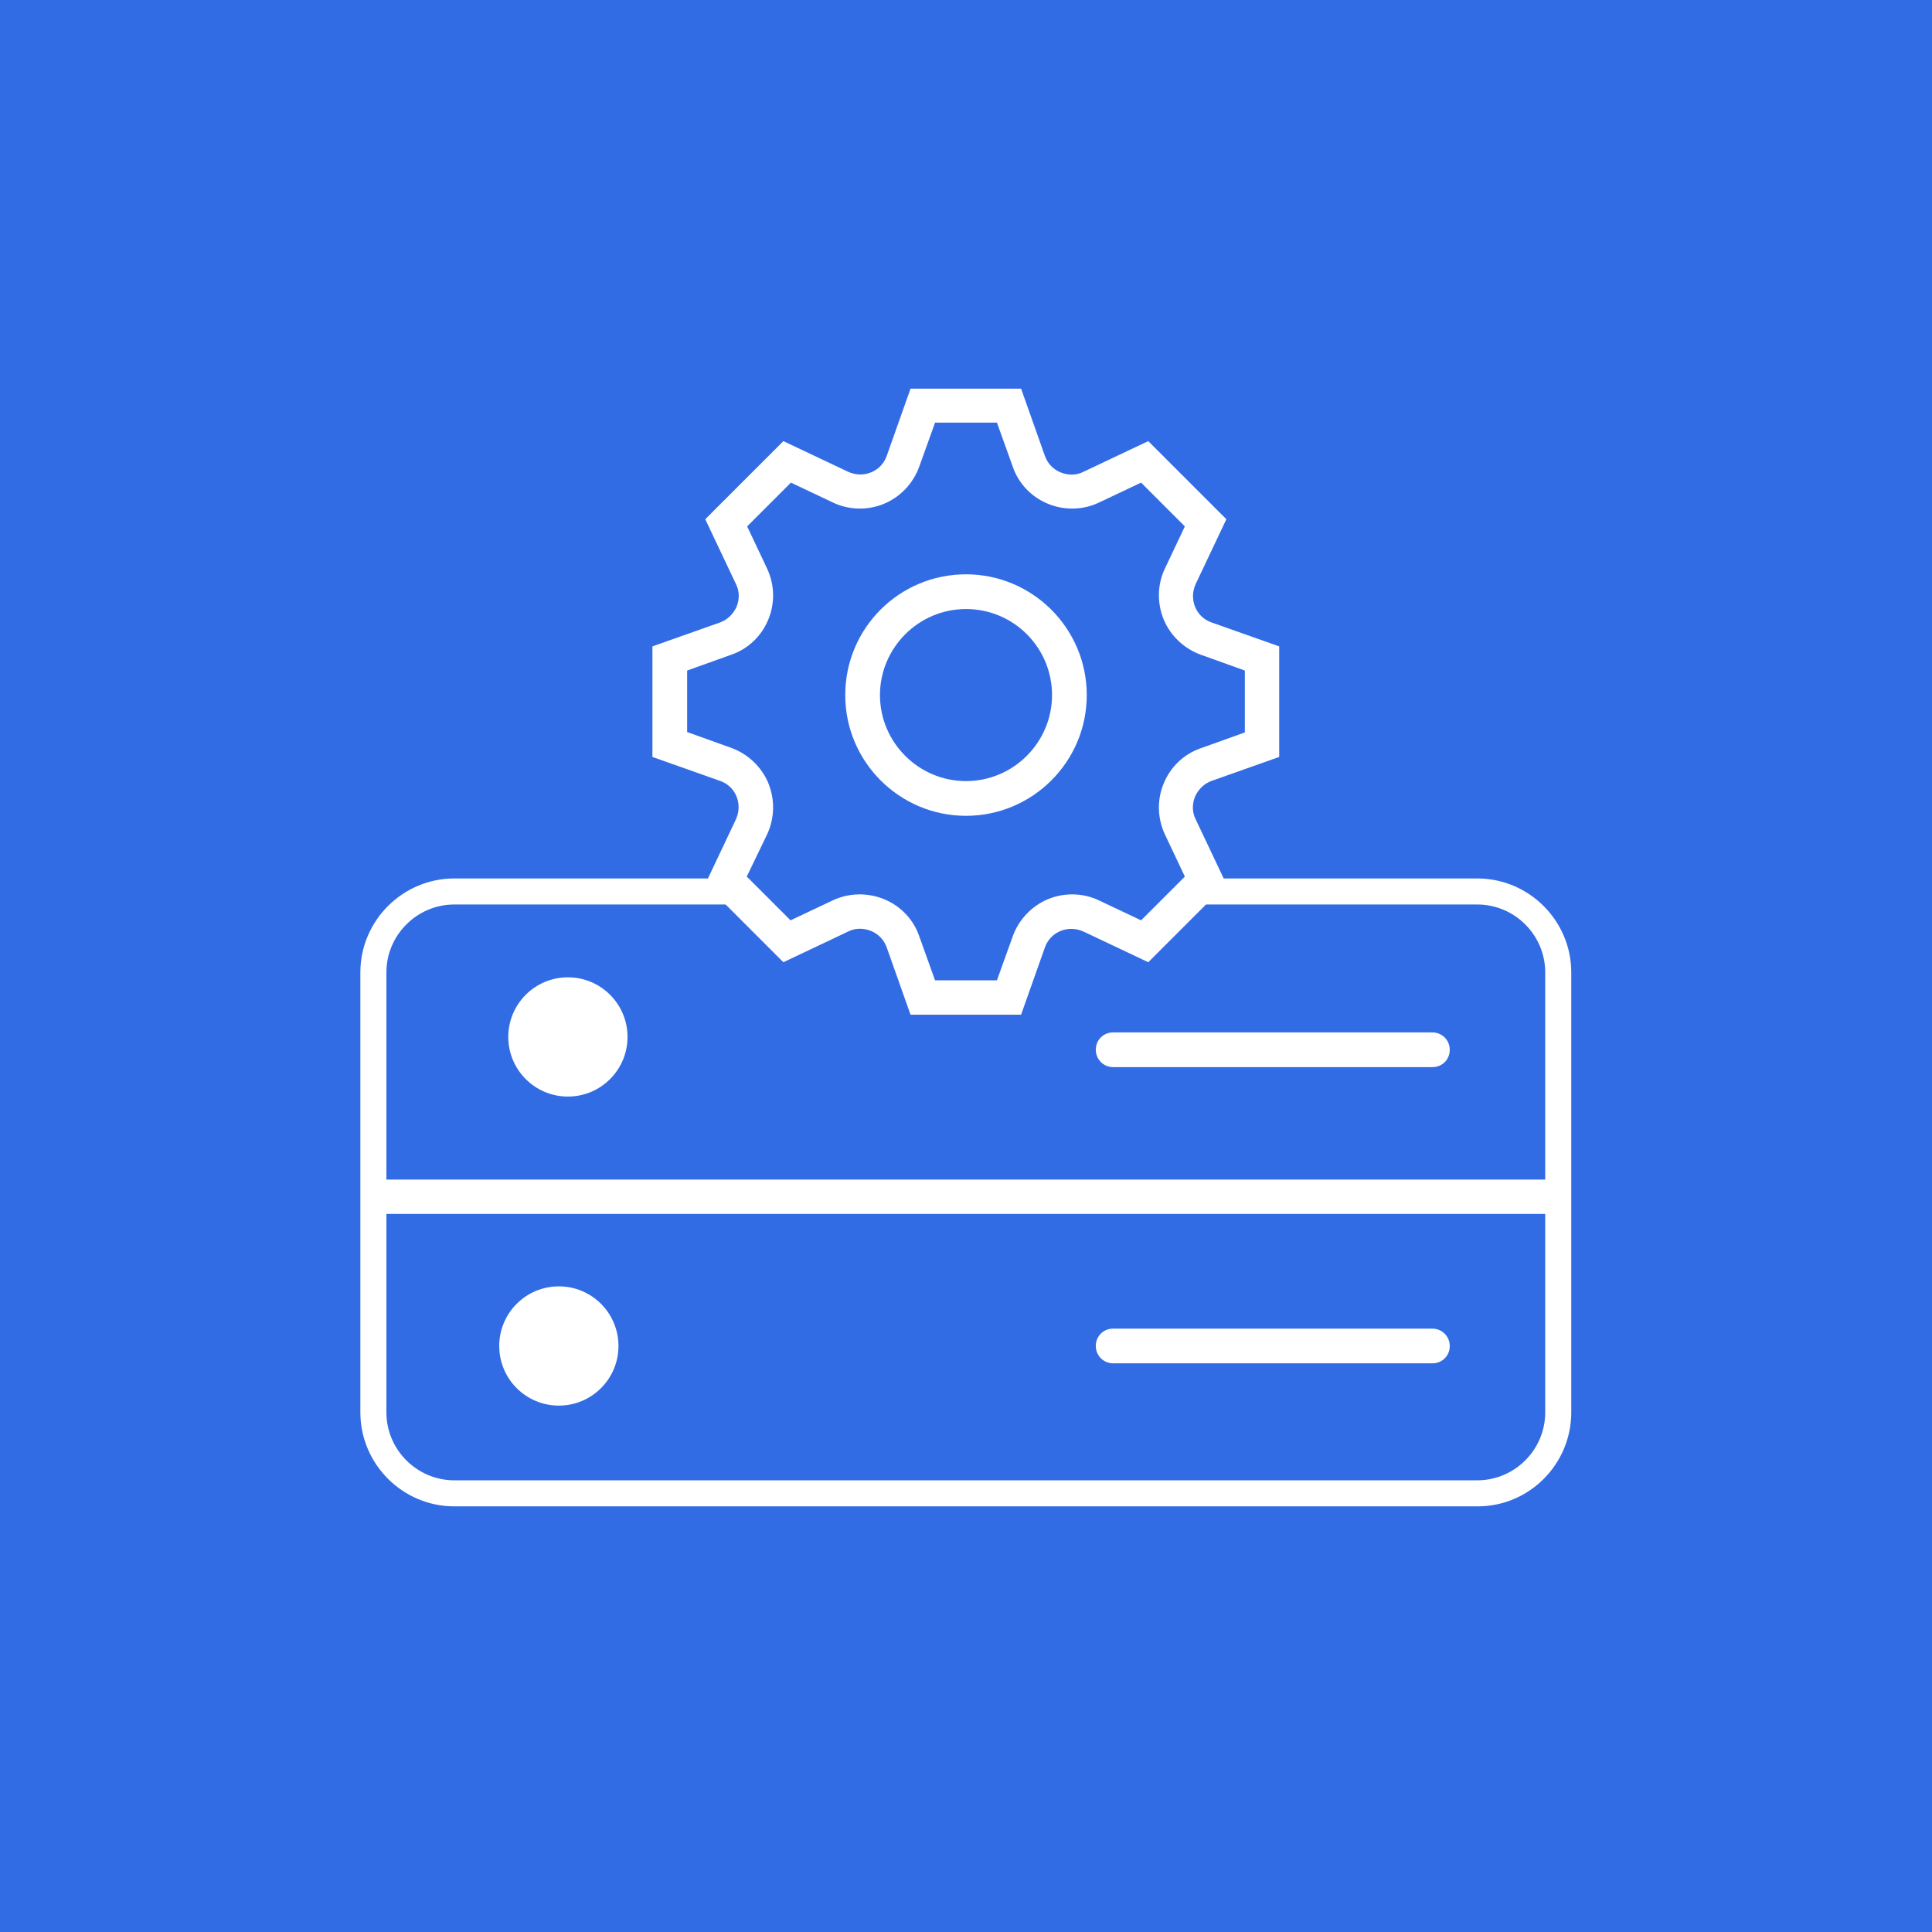 <?xml version="1.0" encoding="utf-8"?>
<!-- Generator: Adobe Illustrator 26.2.1, SVG Export Plug-In . SVG Version: 6.00 Build 0)  -->
<svg version="1.1" id="Layer_1" xmlns="http://www.w3.org/2000/svg" xmlns:xlink="http://www.w3.org/1999/xlink" x="0px" y="0px"
	 viewBox="0 0 512 512" style="enable-background:new 0 0 512 512;" xml:space="preserve">
<style type="text/css">
	.st0{fill:#326CE5;}
	.st1{fill:#FFFFFF;}
	.st2{fill:#526CB4;}
</style>
<g>
	<g>
		<rect x="0" class="st0" width="512" height="512"/>
	</g>
	<g>
		<path class="st1" d="M391.6,399.2H120.4c-13.7,0-24.9-11.2-24.9-24.9V257.7c0-13.7,11.2-24.9,24.9-24.9h271.1
			c13.7,0,24.9,11.2,24.9,24.9v116.6C416.4,388,405.3,399.2,391.6,399.2z M120.4,239.7c-9.9,0-18,8.1-18,18v116.6
			c0,9.9,8.1,18,18,18h271.1c9.9,0,18-8.1,18-18V257.7c0-9.9-8.1-18-18-18H120.4z"/>
	</g>
	<g>
		<line class="st2" x1="99" y1="317.1" x2="413" y2="317.1"/>
		<rect x="99" y="312.6" class="st1" width="314" height="9.1"/>
	</g>
	<g>
		<path class="st1" d="M379.6,282.8H295c-2.5,0-4.6-2-4.6-4.6s2-4.6,4.6-4.6h84.6c2.5,0,4.6,2,4.6,4.6S382.2,282.8,379.6,282.8z"/>
	</g>
	<g>
		<g>
			<path class="st0" d="M177.5,174.4l14.8-5.3c6.8-2.4,10-10.1,6.9-16.6l-6.7-14.2l16.1-16.1l14.2,6.7c6.5,3.1,14.2-0.1,16.6-6.9
				l5.3-14.8h22.8l5.3,14.8c2.4,6.8,10.1,10,16.6,6.9l14.2-6.7l16.1,16.1l-6.7,14.2c-3.1,6.5,0.1,14.2,6.9,16.6l14.8,5.3v22.8
				l-14.8,5.3c-6.8,2.4-10,10.1-6.9,16.6l6.7,14.2l-16.1,16.1l-14.2-6.7c-6.5-3.1-14.2,0.1-16.6,6.9l-5.3,14.8h-22.8l-5.3-14.8
				c-2.4-6.8-10.1-10-16.6-6.9l-14.2,6.7l-16.1-16.1l6.7-14.2c3.1-6.5-0.1-14.2-6.9-16.6l-14.8-5.3V174.4z"/>
			<path class="st1" d="M270.6,268.9h-29.3l-6.3-17.8c-0.7-2-2.2-3.6-4.2-4.4c-2-0.8-4.2-0.8-6.1,0.2l-17.1,8.1l-20.7-20.7l8.1-17.1
				c0.9-2,1-4.1,0.2-6.1c-0.8-2-2.4-3.5-4.5-4.2l-17.8-6.3v-29.3l17.8-6.3c2-0.7,3.6-2.2,4.5-4.2c0.8-2,0.8-4.2-0.2-6.1l-8.1-17.1
				l20.7-20.7l17.1,8.1c2,0.9,4.1,1,6.1,0.2c2-0.8,3.5-2.4,4.2-4.4l6.3-17.8h29.3l6.3,17.8c0.7,2,2.2,3.6,4.2,4.4
				c2,0.8,4.2,0.8,6.1-0.2l17.1-8.1l20.7,20.7l-8.1,17.1c-0.9,1.9-1,4.1-0.2,6.1c0.8,2,2.4,3.5,4.5,4.2l17.8,6.3v29.3l-17.8,6.3
				c-2,0.7-3.6,2.2-4.5,4.2c-0.8,2-0.8,4.2,0.2,6.1l8.1,17.1l-20.7,20.7l-17.1-8.1c-2-0.9-4.1-1-6.1-0.2c-2,0.8-3.5,2.4-4.2,4.4
				L270.6,268.9z M247.8,259.8h16.4l4.2-11.7c1.6-4.4,5-8,9.3-9.8c4.3-1.8,9.3-1.7,13.5,0.3l11.2,5.3l11.6-11.6l-5.3-11.2
				c-2-4.3-2.1-9.2-0.3-13.5c1.8-4.4,5.4-7.8,9.8-9.3l11.7-4.2v-16.4l-11.7-4.2c-4.4-1.6-8-5-9.8-9.3c-1.8-4.4-1.7-9.3,0.3-13.5
				l5.3-11.2l-11.6-11.6l-11.2,5.3c-4.2,2-9.2,2.1-13.5,0.3c-4.4-1.8-7.8-5.4-9.3-9.8l-4.2-11.7h-16.4l-4.2,11.7
				c-1.6,4.4-5,8-9.3,9.8c-4.3,1.8-9.3,1.7-13.5-0.3l-11.2-5.3l-11.6,11.6l5.3,11.2c2,4.3,2.1,9.2,0.3,13.5
				c-1.8,4.4-5.4,7.8-9.8,9.3l-11.7,4.2V194l11.7,4.2c4.4,1.6,8,5,9.8,9.3c1.8,4.4,1.7,9.3-0.3,13.6l-5.4,11.2l11.6,11.6l11.2-5.3
				c4.3-2,9.2-2.1,13.6-0.3c4.4,1.8,7.8,5.4,9.3,9.8L247.8,259.8z"/>
		</g>
		<g>
			<path class="st1" d="M256,216.2c-17.6,0-32-14.3-32-32s14.3-32,32-32c17.6,0,32,14.3,32,32S273.6,216.2,256,216.2z M256,161.4
				c-12.6,0-22.8,10.3-22.8,22.8c0,12.6,10.3,22.8,22.8,22.8c12.6,0,22.8-10.3,22.8-22.8C278.8,171.6,268.6,161.4,256,161.4z"/>
		</g>
	</g>
	<g>
		<path class="st1" d="M379.6,361.3H295c-2.5,0-4.6-2-4.6-4.6s2-4.6,4.6-4.6h84.6c2.5,0,4.6,2,4.6,4.6S382.2,361.3,379.6,361.3z"/>
	</g>
	<g>
		<circle class="st1" cx="150.5" cy="274.8" r="15.8"/>
	</g>
	<g>
		<circle class="st1" cx="148.1" cy="356.7" r="15.8"/>
	</g>
</g>
</svg>

